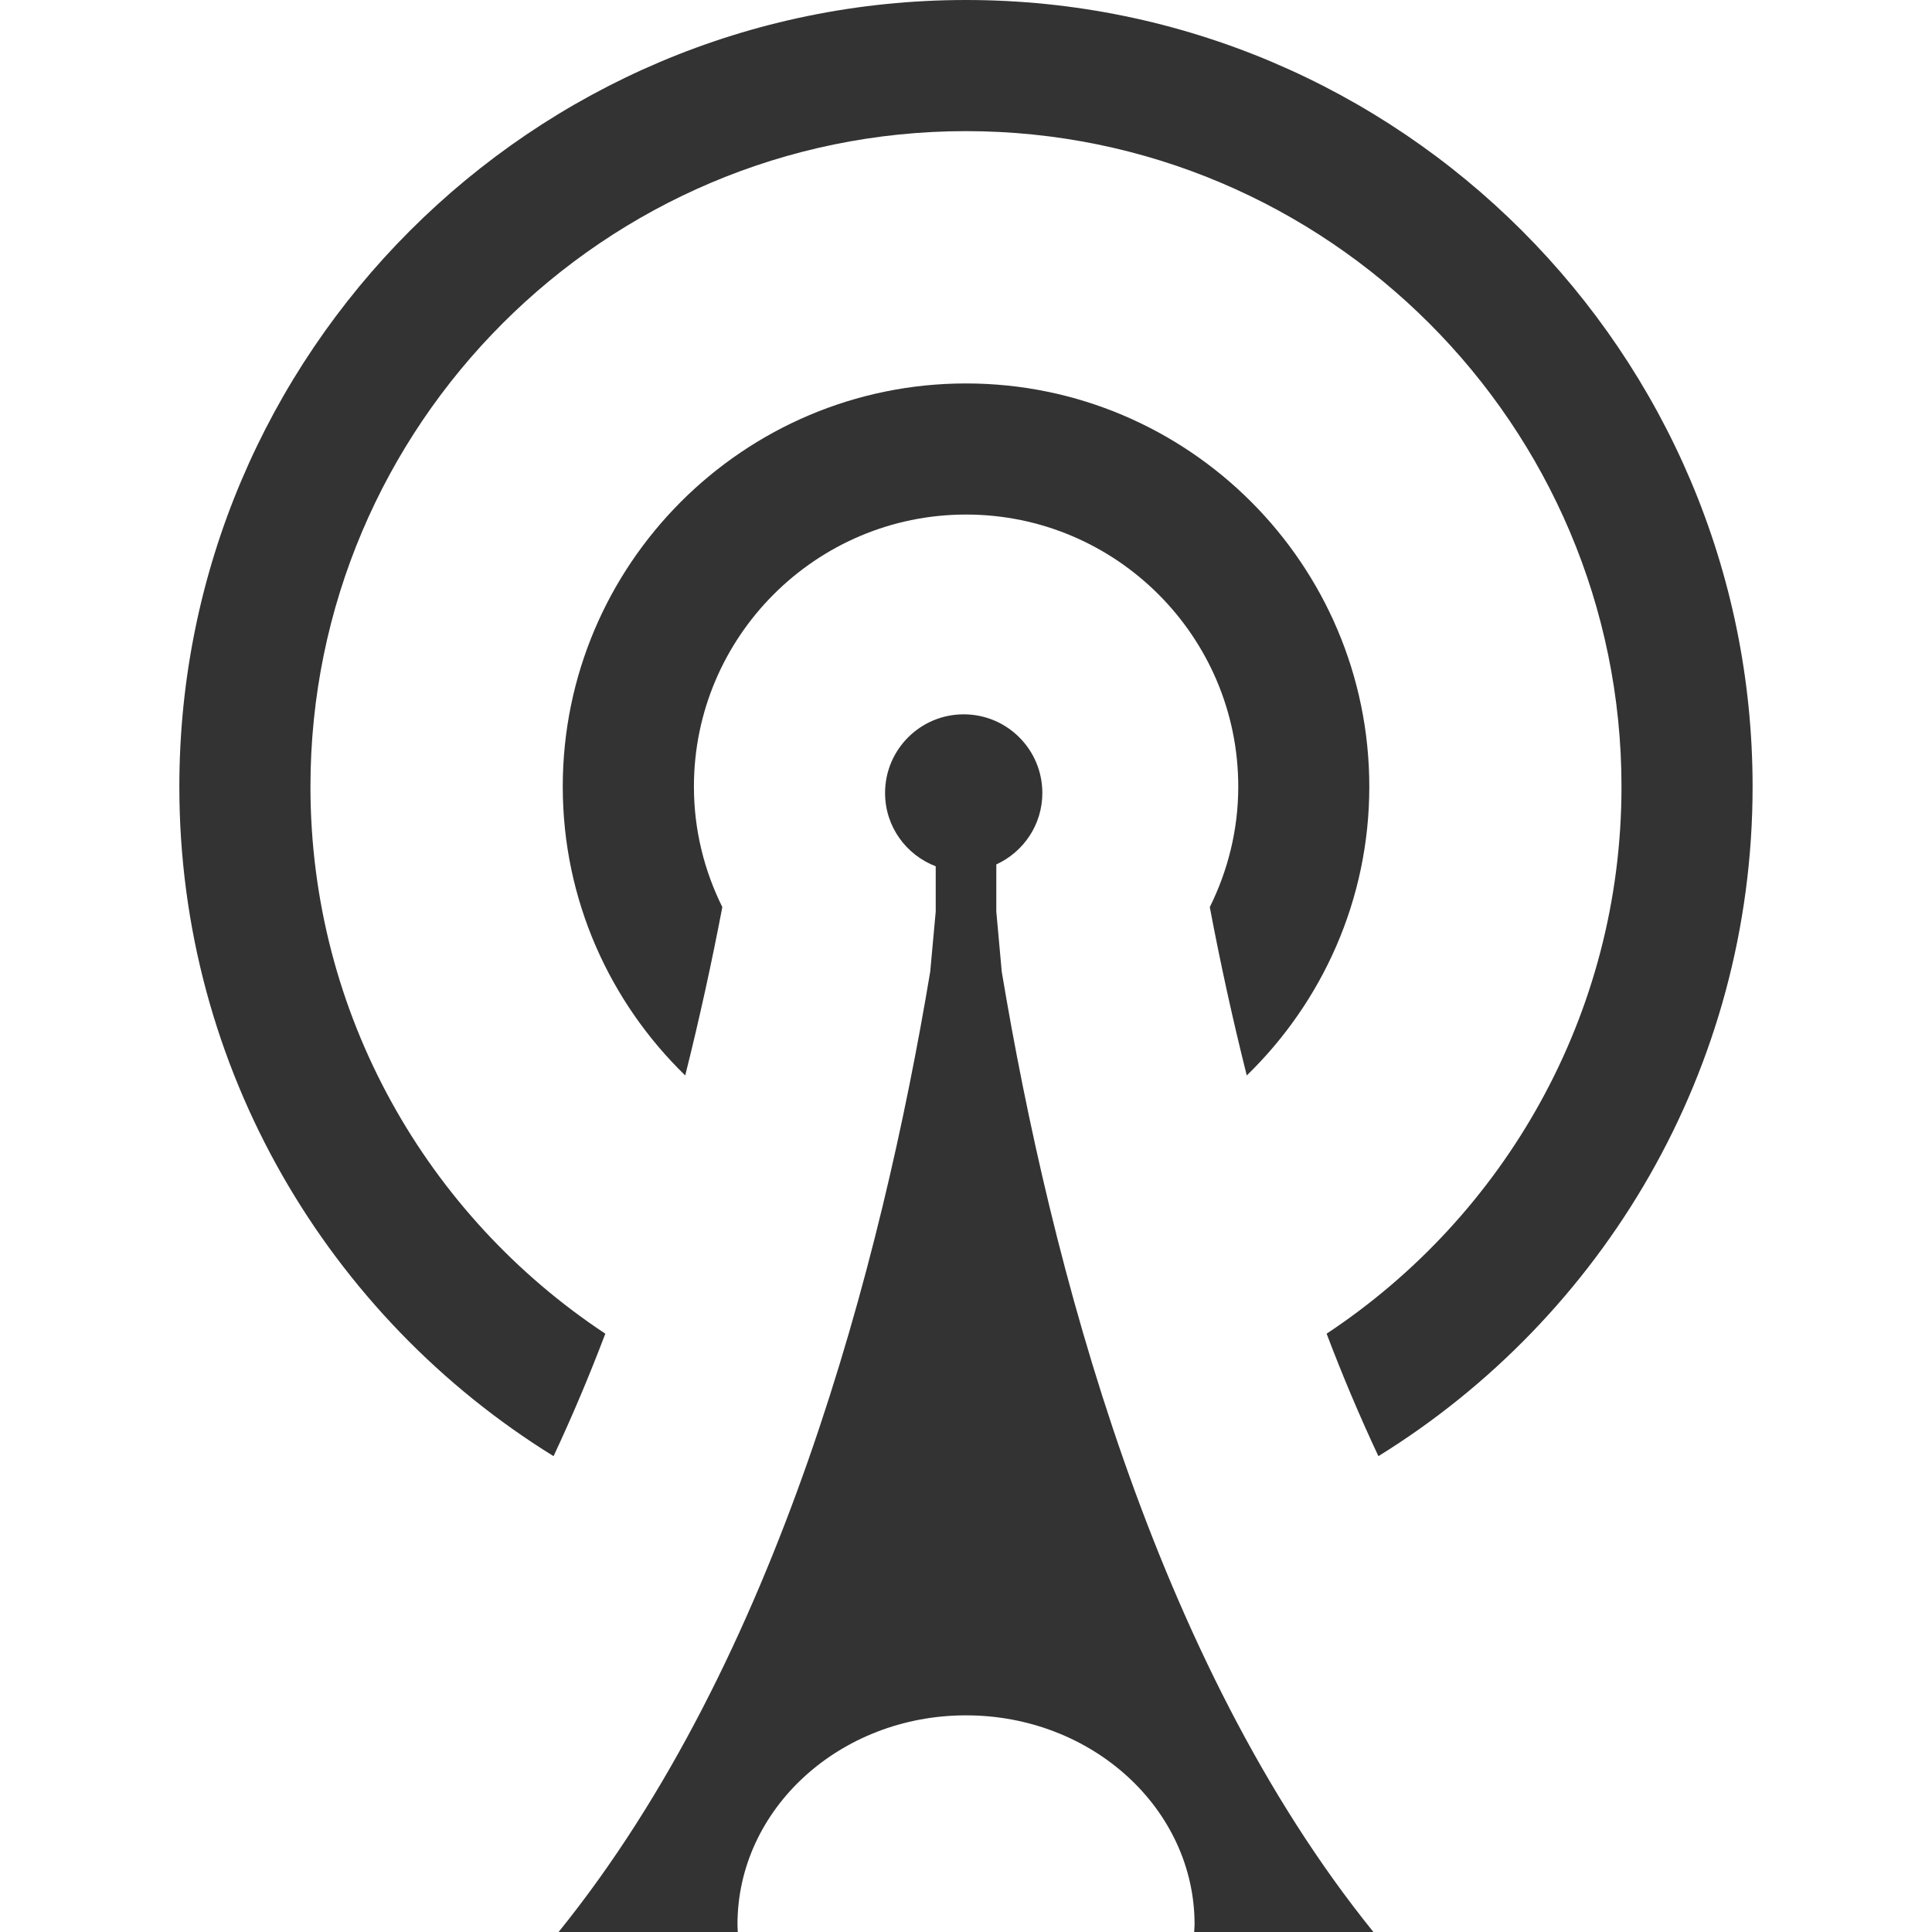 <?xml version="1.0" encoding="iso-8859-1"?>
<!-- Generator: Adobe Illustrator 14.0.0, SVG Export Plug-In . SVG Version: 6.00 Build 43363)  -->
<!DOCTYPE svg PUBLIC "-//W3C//DTD SVG 1.1//EN" "http://www.w3.org/Graphics/SVG/1.1/DTD/svg11.dtd">
<svg version="1.1" id="icon-m-music-video-fm-transmitter-layer"
	 xmlns="http://www.w3.org/2000/svg" xmlns:xlink="http://www.w3.org/1999/xlink" x="0px" y="0px" width="64px" height="64px"
	 viewBox="0 0 64 64" style="enable-background:new 0 0 64 64;" xml:space="preserve">
<g id="icon-m-music-video-fm-transmitter">
	<rect style="fill:none;" width="64" height="64"/>
	<path style="fill:#333333;" d="M41.301,35.626c2.498-2.429,4.059-5.817,4.059-9.567c0-7.364-5.994-13.357-13.359-13.357
		c-7.367,0-13.359,5.993-13.359,13.357c0,3.75,1.559,7.139,4.057,9.567c0.482-1.922,0.889-3.797,1.229-5.578
		c-0.598-1.205-0.941-2.556-0.941-3.989c0-4.971,4.043-9.014,9.016-9.014c4.971,0,9.016,4.043,9.016,9.014
		c0,1.434-0.346,2.786-0.943,3.99C40.412,31.83,40.818,33.704,41.301,35.626z"/>
	<path style="fill:#333333;" d="M32,0C17.631,0,5.941,11.69,5.941,26.059c0,9.362,4.965,17.583,12.396,22.178
		c0.621-1.324,1.193-2.681,1.715-4.057c-5.881-3.89-9.768-10.559-9.768-18.121c0-11.974,9.74-21.715,21.715-21.715
		c11.973,0,21.715,9.741,21.715,21.715c0,7.562-3.889,14.231-9.768,18.121c0.521,1.376,1.094,2.732,1.715,4.057
		c7.432-4.595,12.396-12.816,12.396-22.178C58.059,11.69,46.367,0,32,0z"/>
	<path style="fill:#333333;" d="M33.004,30.196v-1.561c0.898-0.411,1.525-1.312,1.525-2.367c0-1.438-1.166-2.605-2.605-2.605
		s-2.605,1.167-2.605,2.605c0,1.112,0.697,2.054,1.678,2.429v1.499l-0.182,1.99C29.195,41.905,25.762,55.022,18.504,64h5.936
		c-0.002-0.083-0.01-0.164-0.01-0.25c0-3.825,3.389-6.927,7.57-6.927s7.572,3.102,7.572,6.927c0,0.086-0.012,0.167-0.014,0.25h5.938
		c-7.258-8.978-10.691-22.095-12.312-31.813L33.004,30.196z"/>
</g>
</svg>
